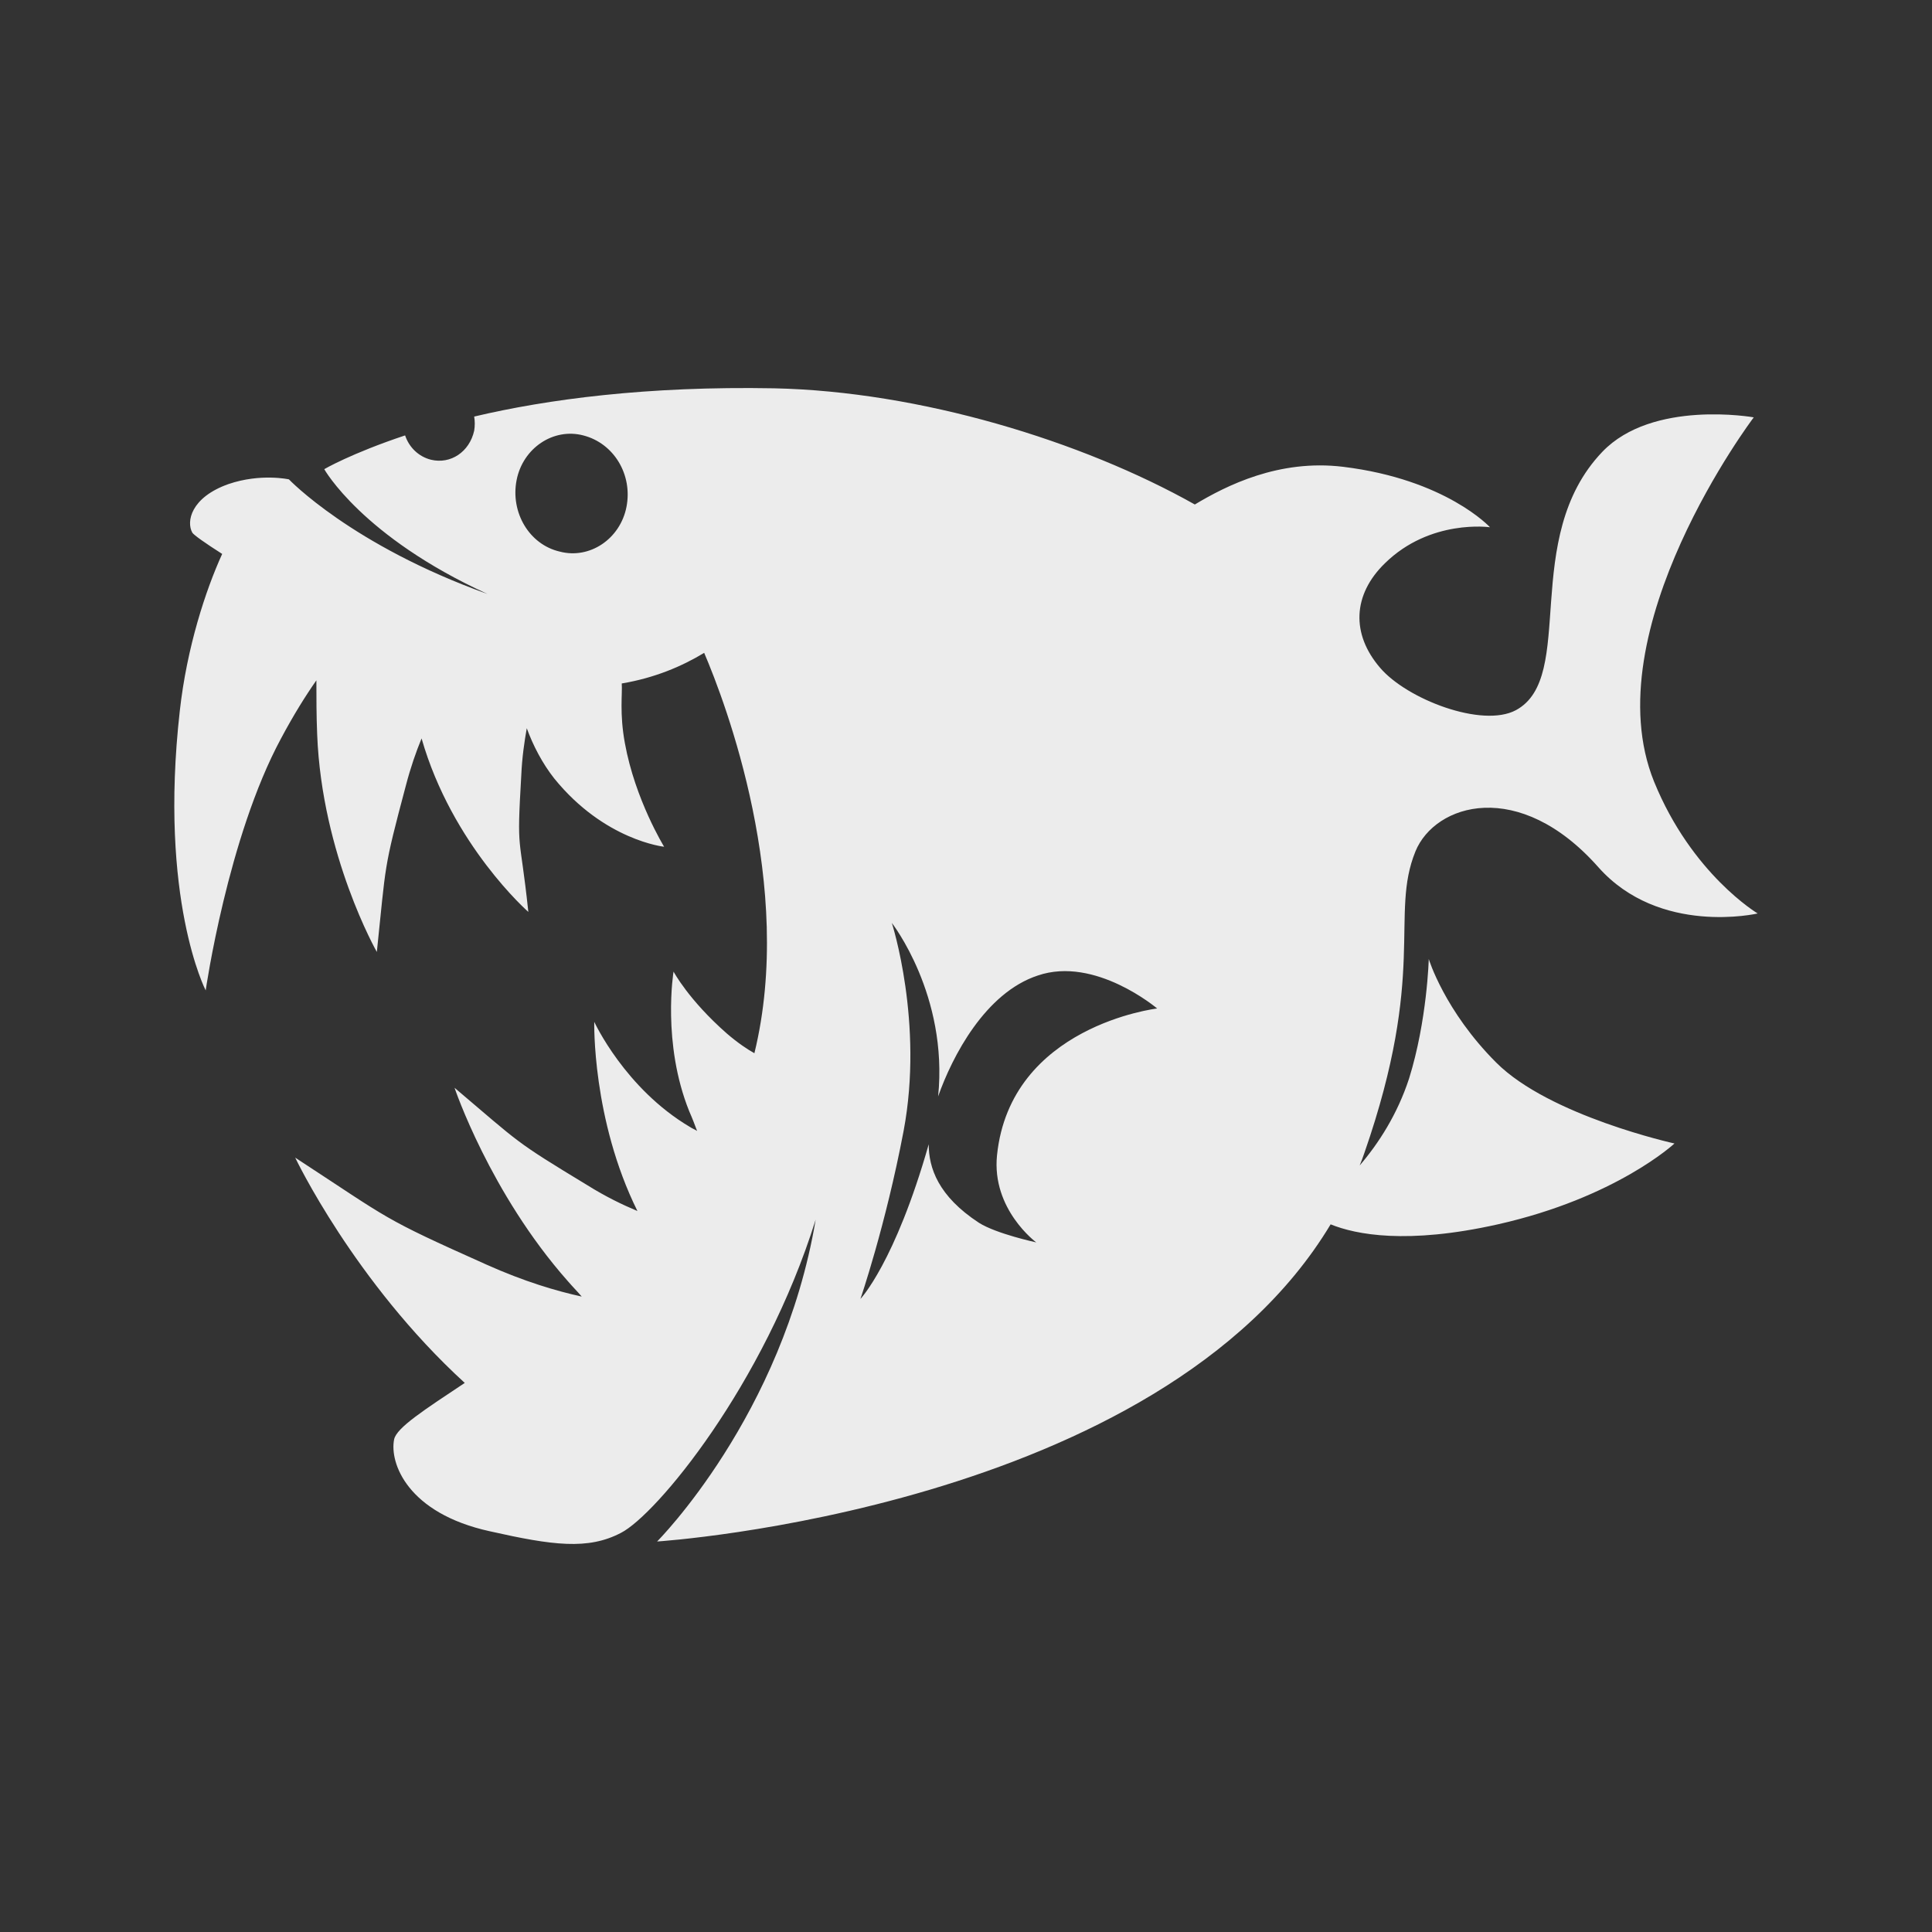 <?xml version="1.0" encoding="UTF-8" standalone="no"?>
<!-- Generator: Adobe Illustrator 19.2.1, SVG Export Plug-In . SVG Version: 6.00 Build 0)  -->

<svg
   version="1.1"
   id="Layer_1"
   x="0px"
   y="0px"
   viewBox="0 0 101 101"
   xml:space="preserve"
   inkscape:version="1.2.2 (b0a8486541, 2022-12-01)"
   sodipodi:docname="id_fishbowl.svg"
   width="101"
   height="101"
   inkscape:export-filename="id_fishbowl.png"
   inkscape:export-xdpi="76.039604"
   inkscape:export-ydpi="76.039604"
   xmlns:inkscape="http://www.inkscape.org/namespaces/inkscape"
   xmlns:sodipodi="http://sodipodi.sourceforge.net/DTD/sodipodi-0.dtd"
   xmlns="http://www.w3.org/2000/svg"
   xmlns:svg="http://www.w3.org/2000/svg"
   xmlns:rdf="http://www.w3.org/1999/02/22-rdf-syntax-ns#"
   xmlns:cc="http://creativecommons.org/ns#"
   xmlns:dc="http://purl.org/dc/elements/1.1/"><rect x="0" y="0" width="101" height="101" fill="#333333" stroke="none"/><defs
     id="defs4240" /><sodipodi:namedview
     pagecolor="#152139"
     bordercolor="#666666"
     borderopacity="1"
     objecttolerance="10"
     gridtolerance="10"
     guidetolerance="10"
     inkscape:pageopacity="0"
     inkscape:pageshadow="2"
     inkscape:window-width="1920"
     inkscape:window-height="1060"
     id="namedview4238"
     showgrid="false"
     fit-margin-top="0"
     fit-margin-left="0"
     fit-margin-right="0"
     fit-margin-bottom="0"
     inkscape:zoom="6.7024036"
     inkscape:cx="44.163261"
     inkscape:cy="47.520266"
     inkscape:window-x="0"
     inkscape:window-y="20"
     inkscape:window-maximized="1"
     inkscape:current-layer="Layer_1"
     inkscape:showpageshadow="2"
     inkscape:pagecheckerboard="0"
     inkscape:deskcolor="#d1d1d1" /><style
     type="text/css"
     id="style4210">
	.st0{fill:#ECECEC;}
</style><g
     id="g4234"
     transform="matrix(0.211,0,0,0.211,82.985,56.176)"><path
       class="st0"
       d="m 776.2,47.2 c -0.9,0 -2.2,1.2 -2.2,-7.3 0,-6.9 1.4,-11.3 1.4,-11.9 0,-0.5 -0.2,-0.8 -0.7,-0.8 -1.9,0 -5.9,3 -6.4,3 -0.3,0 -0.4,0.1 -0.4,-0.7 0,-0.9 0.8,-4.5 1.3,-5.3 0.3,-0.5 4.5,-1.6 8.8,-1.6 5.1,0 9.5,1.3 9.5,2.6 0,1.3 -1.5,4 -1.9,4 -0.5,0 -1.8,-2 -4.1,-2 -1.6,0 -1.9,5.2 -1.9,7.8 0,7.5 1.7,11.1 1.7,11.7 0,0.6 -1.5,0.5 -1.8,0.5 z m 15.7,0 c -1,0 -1.5,0.1 -1.6,-0.5 -0.5,-1.5 -0.7,-7.9 -0.7,-9.8 l 0.3,-8.7 c 0.1,-1.1 0.4,-3.3 0.8,-4.3 0.3,-0.6 0.5,-0.9 1.7,-0.9 h 2.8 c 1.2,0 1.6,0 3.2,1.9 3,3.8 3.1,5.9 3.8,5.9 0.5,0 0.7,-2.1 4,-5.9 1.8,-2 2.3,-1.9 3.5,-1.9 h 2.3 c 1.1,0 1.4,0.3 1.6,0.9 0.4,0.9 0.7,3.2 0.8,4.3 l 0.3,8.7 c 0,1.9 -0.1,8.3 -0.7,9.8 -0.2,0.6 -0.6,0.5 -1.5,0.5 h -3.8 c -1,0 -1.7,0.1 -1.7,-0.4 0,-0.4 1.9,-5.6 1.9,-13.2 0,-0.6 0.1,-4.2 -1,-4.2 -0.5,0 -1.7,2.9 -2,3.6 -2.7,5.9 -1.5,8.7 -4.1,8.7 -2.7,0 -1.6,-2.7 -4.4,-8.7 -0.3,-0.7 -1.4,-3.6 -1.8,-3.6 -1,0 -0.9,3.6 -0.9,4.2 0,7.6 1.9,12.8 1.9,13.2 0,0.5 -0.8,0.4 -1.2,0.4 z"
       id="path4236"
       inkscape:connector-curvature="0"
       style="fill:#ececec" /></g><path
     class="st0"
     d="m 73.994,44.512 c 1.026,-2.503 5.417,-3.858 9.562,0.821 3.201,3.611 8.331,2.421 8.331,2.421 0,0 -3.447,-2.052 -5.417,-6.894 -3.201,-7.92 5.212,-19.042 5.212,-19.042 0,0 -5.294,-0.944 -7.92,1.806 -4.309,4.514 -1.313,11.778 -4.514,13.502 -1.765,0.944 -5.704,-0.575 -7.1,-2.216 -1.518,-1.765 -1.436,-3.817 0.246,-5.458 2.38,-2.339 5.499,-1.888 5.499,-1.888 0,0 -2.298,-2.503 -7.674,-3.16 -3.365,-0.41 -6.115,0.985 -7.756,1.97 -5.91,-3.324 -14.363,-5.91 -21.997,-6.074 -6.648,-0.123 -11.86,0.575 -15.677,1.477 0.041,0.246 0.041,0.492 0,0.739 -0.246,1.108 -1.231,1.765 -2.257,1.518 -0.657,-0.164 -1.149,-0.657 -1.354,-1.272 -2.832,0.944 -4.227,1.765 -4.227,1.765 0,0 1.97,3.529 8.536,6.525 -7.1,-2.544 -10.383,-5.992 -10.383,-5.992 0,0 -1.477,-0.328 -3.16,0.246 -1.97,0.698 -2.216,1.97 -1.888,2.544 0.082,0.123 0.657,0.534 1.559,1.108 -0.862,1.888 -1.847,4.884 -2.216,8.208 -1.108,9.849 1.354,14.61 1.354,14.61 0,0 1.149,-8.002 3.94,-13.173 0.657,-1.231 1.272,-2.216 1.847,-3.037 0,0.903 0,1.847 0.041,2.832 0.246,6.32 3.119,11.368 3.119,11.368 0.492,-4.678 0.328,-4.227 1.518,-8.7 0.246,-0.944 0.533,-1.765 0.821,-2.462 1.6,5.581 5.581,9.069 5.581,9.069 -0.451,-4.268 -0.616,-2.914 -0.369,-7.141 0.041,-0.944 0.164,-1.765 0.287,-2.462 0.328,0.903 0.821,1.847 1.436,2.626 2.626,3.242 5.745,3.57 5.745,3.57 0,0 -1.518,-2.462 -2.052,-5.417 -0.287,-1.559 -0.123,-2.585 -0.164,-3.119 1.724,-0.287 3.16,-0.903 4.309,-1.6 1.108,2.585 4.76,12.188 2.626,20.93 -0.369,-0.205 -0.862,-0.533 -1.436,-1.026 -2.011,-1.765 -2.791,-3.242 -2.791,-3.242 0,0 -0.616,3.734 0.821,7.305 0.164,0.369 0.287,0.698 0.41,1.026 -0.123,-0.082 -0.246,-0.123 -0.369,-0.205 -3.406,-2.011 -5.007,-5.499 -5.007,-5.499 0,0 -0.123,5.089 2.257,9.89 -0.78,-0.328 -1.642,-0.739 -2.626,-1.354 -3.858,-2.339 -3.447,-2.134 -6.935,-5.089 0,0 1.847,5.499 5.91,10.095 0.246,0.287 0.492,0.533 0.739,0.821 -1.313,-0.287 -2.996,-0.78 -5.007,-1.683 -5.499,-2.462 -4.884,-2.257 -9.972,-5.581 0,0 3.078,6.484 8.864,11.778 -2.093,1.395 -3.57,2.339 -3.693,2.955 -0.246,1.231 0.698,3.858 5.007,4.801 3.283,0.739 5.13,0.985 6.853,0.082 1.847,-0.944 7.469,-7.715 10.178,-16.374 -1.724,10.26 -8.29,16.826 -8.29,16.826 0,0 26.265,-1.683 35.211,-16.58 1.313,0.533 3.981,1.067 8.741,0 6.197,-1.395 9.234,-4.227 9.234,-4.227 0,0 -6.525,-1.436 -9.316,-4.227 -2.709,-2.709 -3.529,-5.417 -3.529,-5.417 0,0 -0.082,3.201 -1.026,6.238 -0.616,1.888 -1.601,3.406 -2.585,4.555 0.082,-0.205 0.164,-0.41 0.246,-0.657 3.283,-9.439 1.313,-12.435 2.668,-15.759 z M 32.751,26.497 c -0.328,1.683 -1.929,2.75 -3.488,2.339 -1.6,-0.369 -2.585,-2.052 -2.257,-3.734 0.328,-1.683 1.929,-2.75 3.488,-2.339 1.6,0.41 2.585,2.052 2.257,3.734 z m 19.37,33.898 c -0.287,2.832 2.052,4.555 2.052,4.555 0,0 -2.093,-0.451 -2.996,-1.026 -2.134,-1.395 -2.626,-2.873 -2.626,-4.104 -1.765,6.197 -3.57,8.085 -3.57,8.085 0,0 1.313,-3.817 2.257,-8.782 1.067,-5.663 -0.616,-10.875 -0.616,-10.875 0,0 2.955,3.776 2.421,9.069 0.739,-2.093 2.462,-5.417 5.212,-6.32 2.996,-1.026 6.238,1.724 6.238,1.724 0,0 -7.674,0.903 -8.372,7.674 z"
     id="path4214"
     inkscape:connector-curvature="0"
     style="fill:#ececec;stroke-width:0.41" /></svg>
